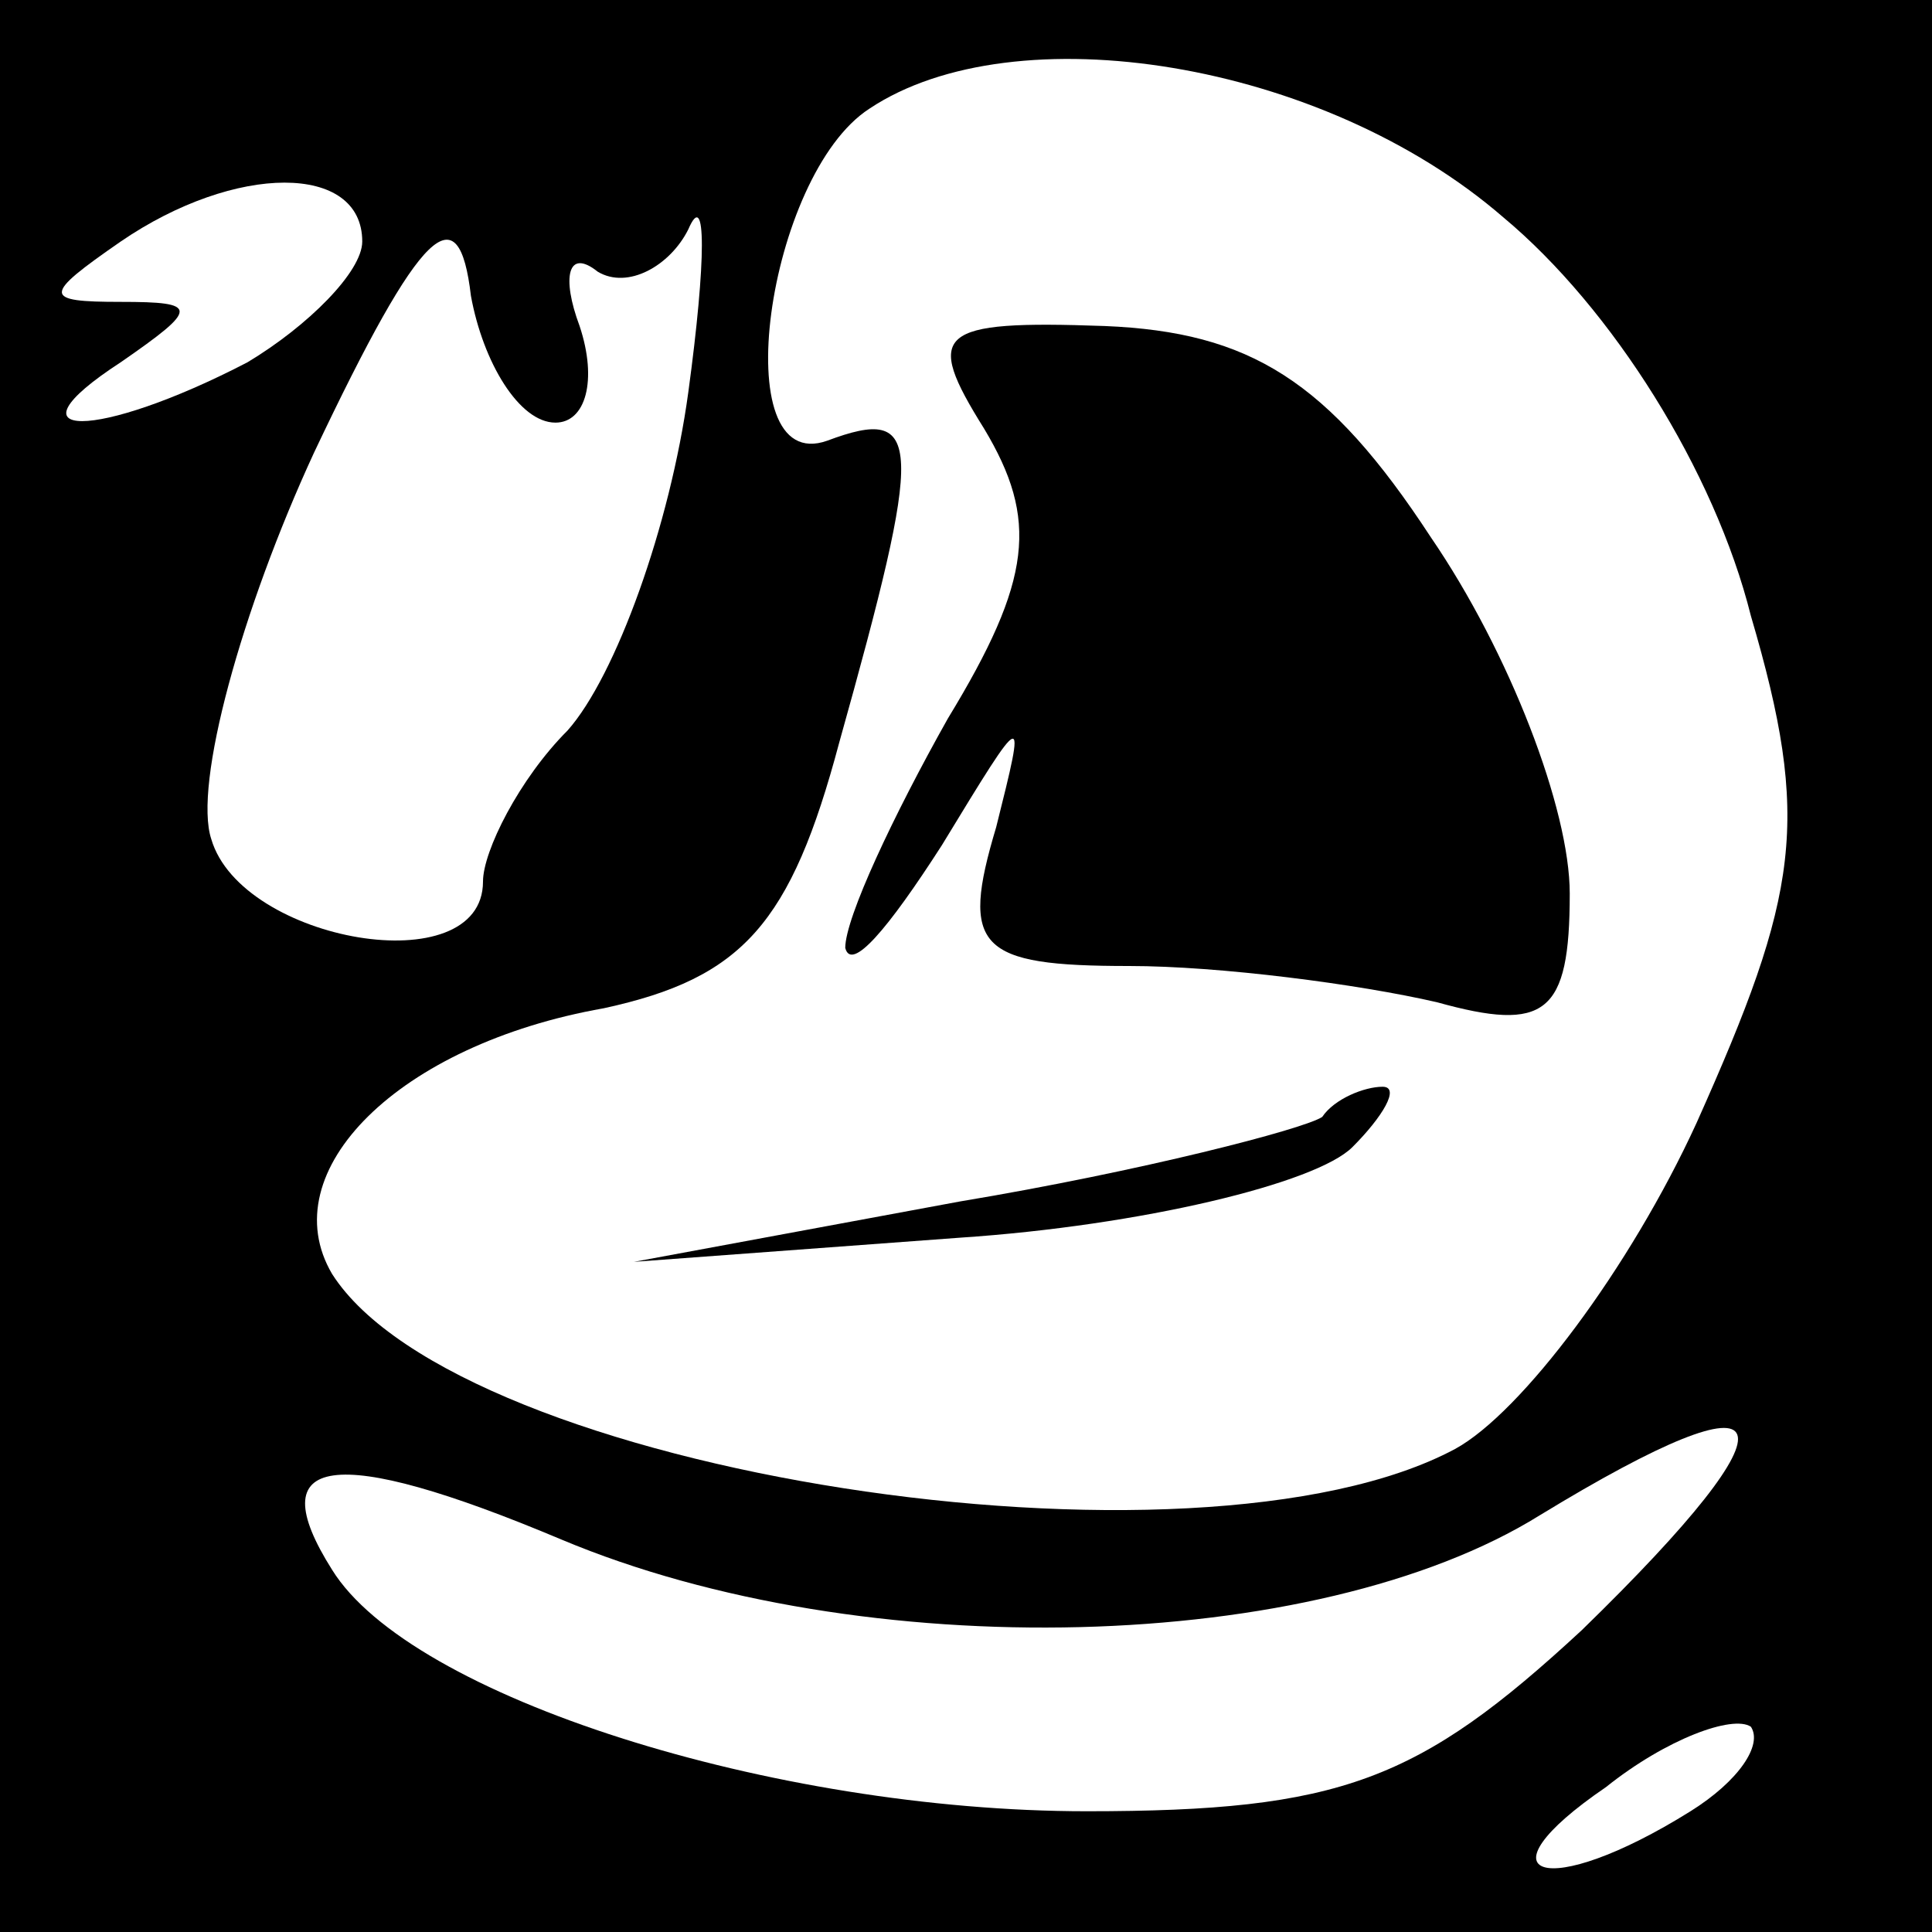 <?xml version="1.0" standalone="no"?>
<!DOCTYPE svg PUBLIC "-//W3C//DTD SVG 20010904//EN"
 "http://www.w3.org/TR/2001/REC-SVG-20010904/DTD/svg10.dtd">
<svg version="1.0" xmlns="http://www.w3.org/2000/svg"
 width="32pt" height="32pt" viewBox="0 0 32 32"
 preserveAspectRatio="xMidYMid meet">
<rect x="0" y="0" width="32" height="32" fill="#808080" stroke="none"/>
<g transform="translate(0,32) scale(0.1,-0.1)"
fill="#000000" stroke="none">
<path fill="#000000" stroke="none" d="M0 160 l0 -160 160 0 160 0 0 160 0
160 -160 0 -160 0 0 -160z"/>
<path fill="#ffffff" stroke="none" d="M249 284 c18 -15 35 -42 41 -66 10 -34
8 -46 -9 -84 -11 -24 -29 -48 -40 -54 -43 -23 -165 -4 -186 29 -10 17 11 38
45 44 23 5 31 14 39 44 14 50 14 56 -2 50 -17 -6 -10 44 7 55 24 16 75 8 105
-18z"/>
<path fill="#ffffff" stroke="none" d="M60 280 c0 -5 -9 -14 -19 -20 -25 -13
-41 -13 -21 0 13 9 13 10 0 10 -13 0 -13 1 0 10 19 13 40 13 40 0z"/>
<path fill="#ffffff" stroke="none" d="M92 250 c5 0 7 7 4 16 -3 8 -2 13 3 9
5 -3 12 1 15 7 3 7 3 -5 0 -27 -3 -22 -12 -47 -20 -56 -8 -8 -14 -20 -14 -25
0 -17 -40 -10 -45 7 -3 9 5 38 17 64 18 38 24 43 26 26 2 -11 8 -21 14 -21z"/>
<path fill="#ffffff" stroke="none" d="M262 50 c-27 -25 -40 -30 -82 -30 -52
0 -112 19 -125 40 -12 19 0 21 38 5 50 -21 125 -19 162 4 41 25 44 17 7 -19z"/>
<path fill="#ffffff" stroke="none" d="M280 20 c-24 -15 -36 -11 -14 4 10 8
21 12 24 10 2 -3 -2 -9 -10 -14z"/>
<path fill="#000000" stroke="none" d="M163 249 c9 -15 8 -25 -6 -48 -9 -16
-17 -33 -17 -38 1 -4 7 3 16 17 14 23 14 23 9 3 -6 -20 -3 -23 22 -23 15 0 38
-3 51 -6 18 -5 22 -2 22 18 0 14 -10 40 -23 59 -17 26 -30 34 -54 35 -28 1
-30 -1 -20 -17z"/>
<path fill="#000000" stroke="none" d="M219 135 c-3 -2 -30 -9 -60 -14 l-54
-10 54 4 c30 2 59 9 65 15 5 5 8 10 5 10 -3 0 -8 -2 -10 -5z"/>
</g>
</svg>
